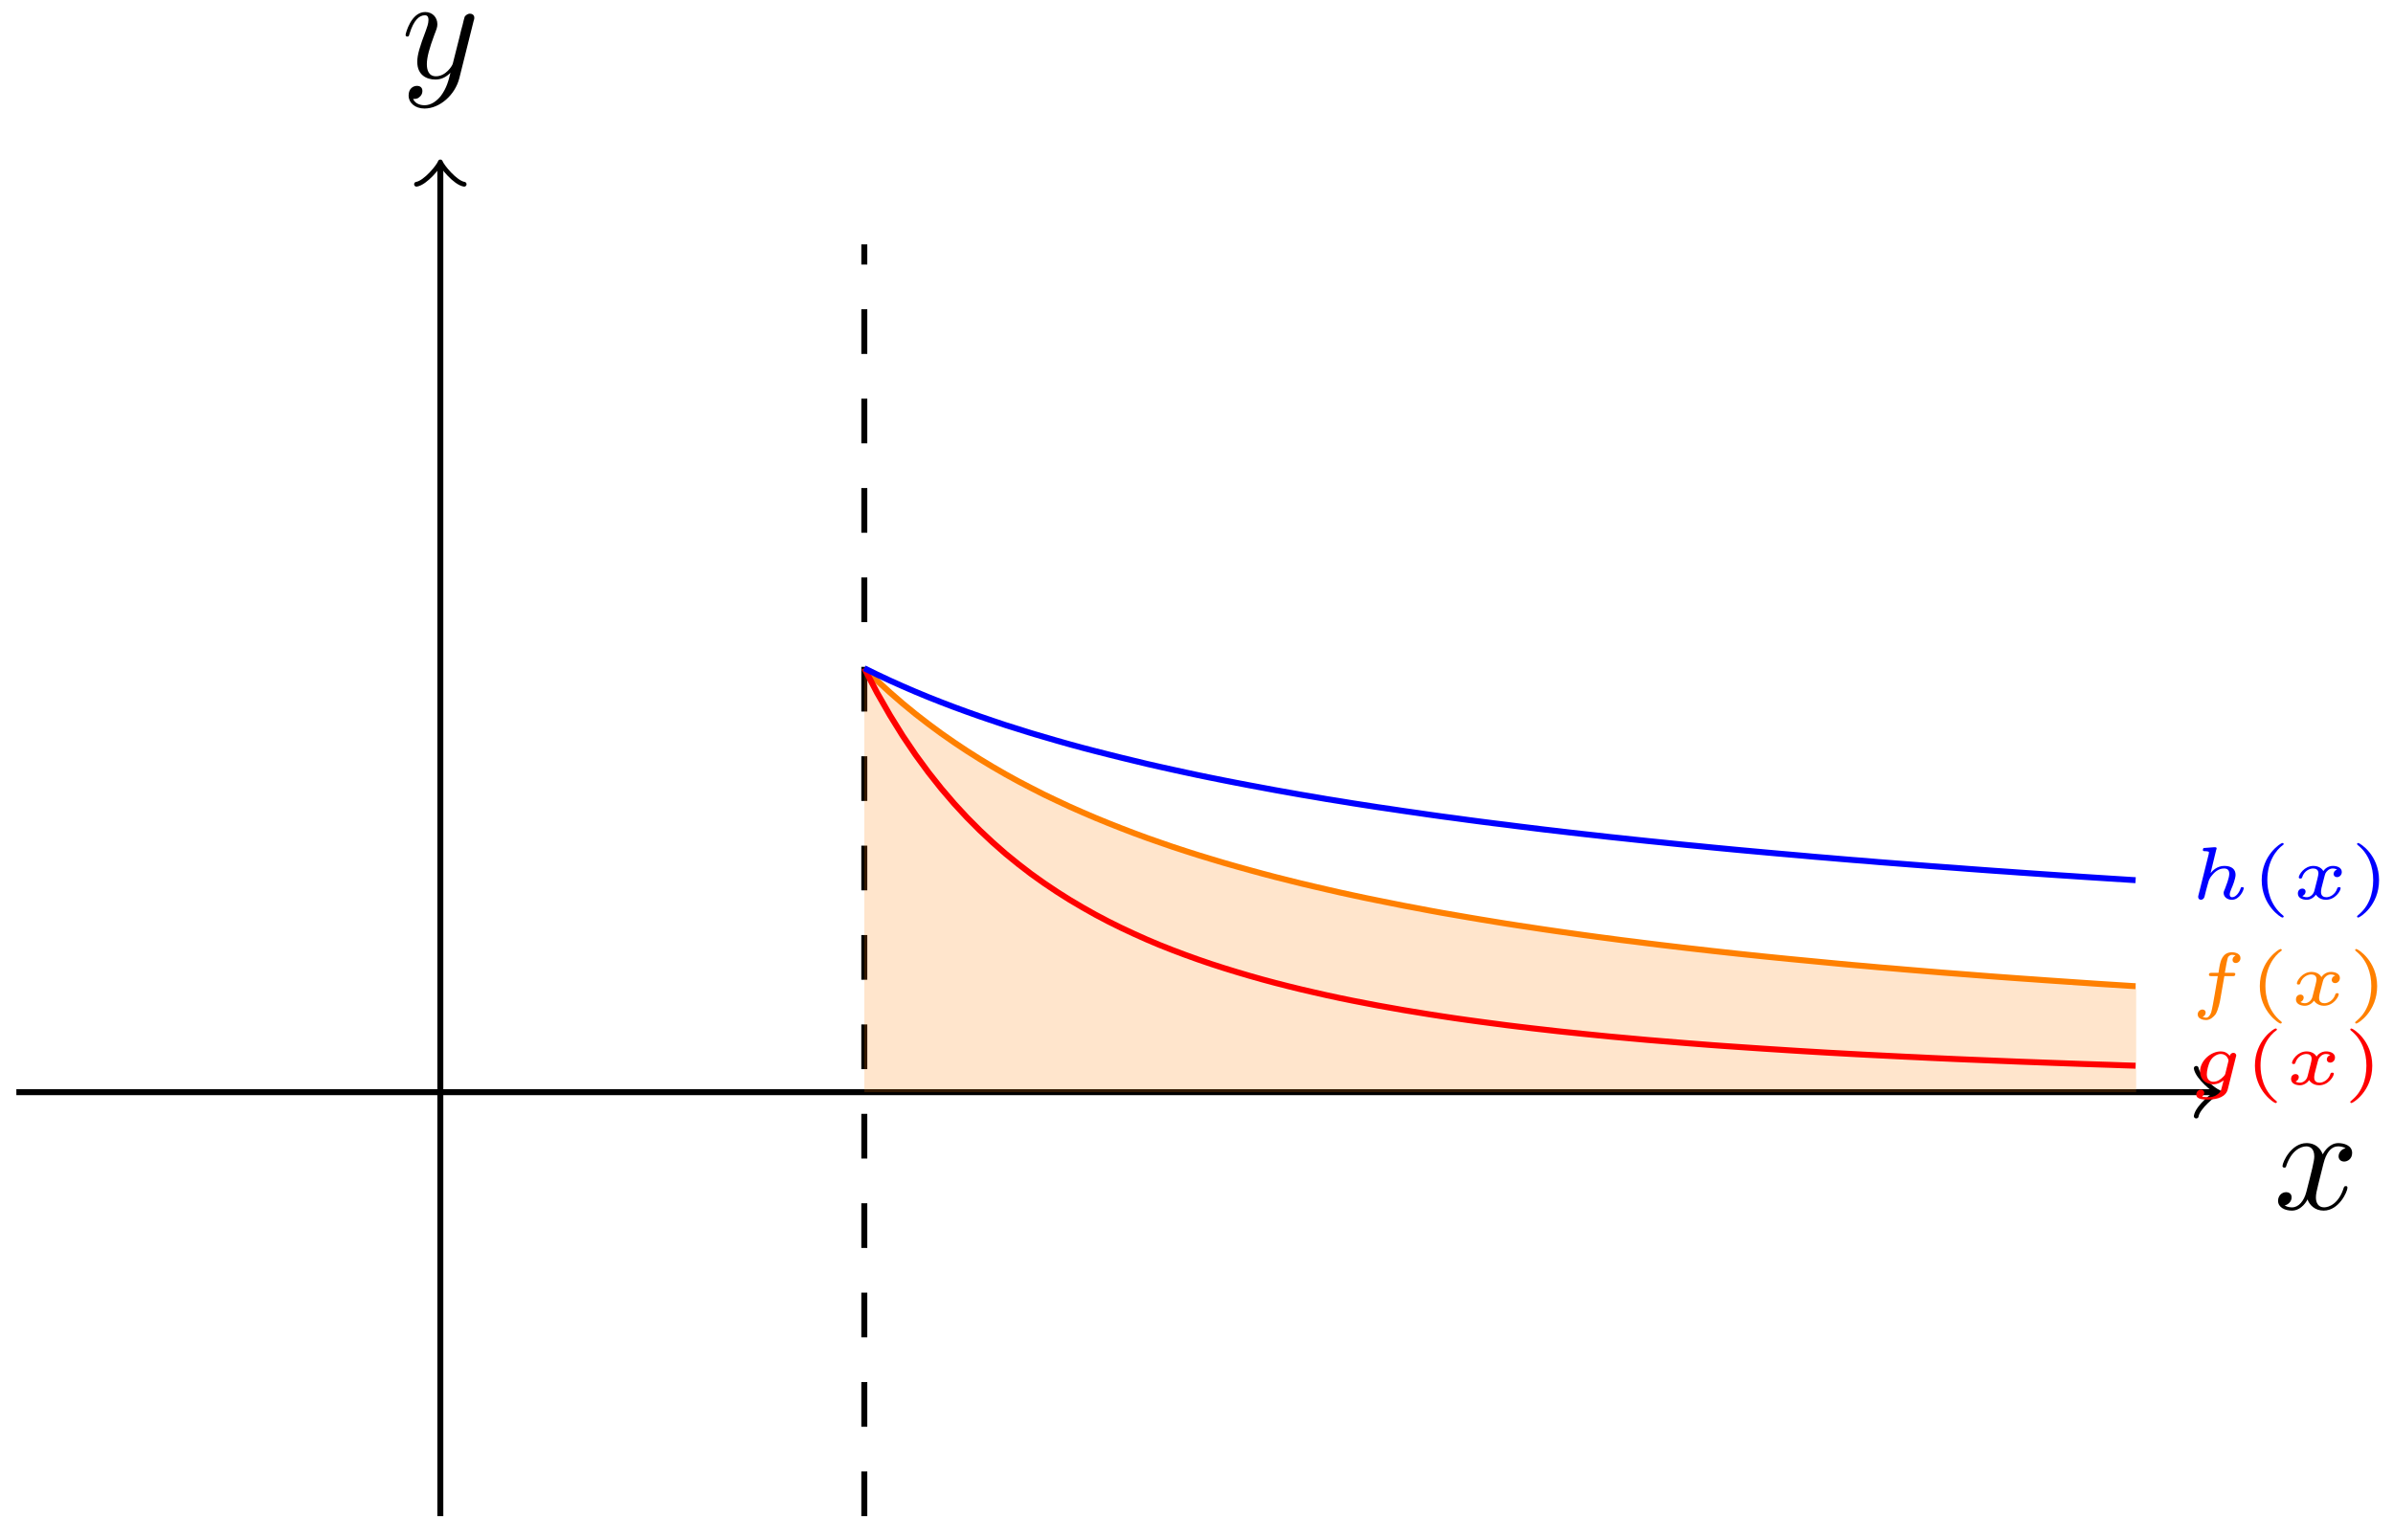 <?xml version="1.0" encoding="UTF-8"?>
<svg xmlns="http://www.w3.org/2000/svg" xmlns:xlink="http://www.w3.org/1999/xlink" width="160pt" height="103pt" viewBox="0 0 160 103" version="1.1">
<defs>
<g>
<symbol overflow="visible" id="glyph0-0">
<path style="stroke:none;" d=""/>
</symbol>
<symbol overflow="visible" id="glyph0-1">
<path style="stroke:none;" d="M 3.328 -3.016 C 3.391 -3.266 3.625 -4.188 4.312 -4.188 C 4.359 -4.188 4.609 -4.188 4.812 -4.062 C 4.531 -4 4.344 -3.766 4.344 -3.516 C 4.344 -3.359 4.453 -3.172 4.719 -3.172 C 4.938 -3.172 5.25 -3.344 5.25 -3.75 C 5.25 -4.266 4.672 -4.406 4.328 -4.406 C 3.75 -4.406 3.406 -3.875 3.281 -3.656 C 3.031 -4.312 2.5 -4.406 2.203 -4.406 C 1.172 -4.406 0.594 -3.125 0.594 -2.875 C 0.594 -2.766 0.703 -2.766 0.719 -2.766 C 0.797 -2.766 0.828 -2.797 0.844 -2.875 C 1.188 -3.938 1.844 -4.188 2.188 -4.188 C 2.375 -4.188 2.719 -4.094 2.719 -3.516 C 2.719 -3.203 2.547 -2.547 2.188 -1.141 C 2.031 -0.531 1.672 -0.109 1.234 -0.109 C 1.172 -0.109 0.953 -0.109 0.734 -0.234 C 0.984 -0.297 1.203 -0.5 1.203 -0.781 C 1.203 -1.047 0.984 -1.125 0.844 -1.125 C 0.531 -1.125 0.297 -0.875 0.297 -0.547 C 0.297 -0.094 0.781 0.109 1.219 0.109 C 1.891 0.109 2.25 -0.594 2.266 -0.641 C 2.391 -0.281 2.75 0.109 3.344 0.109 C 4.375 0.109 4.938 -1.172 4.938 -1.422 C 4.938 -1.531 4.859 -1.531 4.828 -1.531 C 4.734 -1.531 4.719 -1.484 4.688 -1.422 C 4.359 -0.344 3.688 -0.109 3.375 -0.109 C 2.984 -0.109 2.828 -0.422 2.828 -0.766 C 2.828 -0.984 2.875 -1.203 2.984 -1.641 Z M 3.328 -3.016 "/>
</symbol>
<symbol overflow="visible" id="glyph0-2">
<path style="stroke:none;" d="M 4.844 -3.797 C 4.891 -3.938 4.891 -3.953 4.891 -4.031 C 4.891 -4.203 4.75 -4.297 4.594 -4.297 C 4.5 -4.297 4.344 -4.234 4.25 -4.094 C 4.234 -4.031 4.141 -3.734 4.109 -3.547 C 4.031 -3.297 3.969 -3.016 3.906 -2.75 L 3.453 -0.953 C 3.422 -0.812 2.984 -0.109 2.328 -0.109 C 1.828 -0.109 1.719 -0.547 1.719 -0.922 C 1.719 -1.375 1.891 -2 2.219 -2.875 C 2.375 -3.281 2.422 -3.391 2.422 -3.594 C 2.422 -4.031 2.109 -4.406 1.609 -4.406 C 0.656 -4.406 0.297 -2.953 0.297 -2.875 C 0.297 -2.766 0.391 -2.766 0.406 -2.766 C 0.516 -2.766 0.516 -2.797 0.562 -2.953 C 0.844 -3.891 1.234 -4.188 1.578 -4.188 C 1.656 -4.188 1.828 -4.188 1.828 -3.875 C 1.828 -3.625 1.719 -3.359 1.656 -3.172 C 1.25 -2.109 1.078 -1.547 1.078 -1.078 C 1.078 -0.188 1.703 0.109 2.297 0.109 C 2.688 0.109 3.016 -0.062 3.297 -0.344 C 3.172 0.172 3.047 0.672 2.656 1.203 C 2.391 1.531 2.016 1.828 1.562 1.828 C 1.422 1.828 0.969 1.797 0.797 1.406 C 0.953 1.406 1.094 1.406 1.219 1.281 C 1.328 1.203 1.422 1.062 1.422 0.875 C 1.422 0.562 1.156 0.531 1.062 0.531 C 0.828 0.531 0.5 0.688 0.5 1.172 C 0.5 1.672 0.938 2.047 1.562 2.047 C 2.578 2.047 3.609 1.141 3.891 0.016 Z M 4.844 -3.797 "/>
</symbol>
<symbol overflow="visible" id="glyph1-0">
<path style="stroke:none;" d=""/>
</symbol>
<symbol overflow="visible" id="glyph1-1">
<path style="stroke:none;" d="M 2.375 -1.922 L 2.938 -1.922 C 3.031 -1.922 3.047 -1.922 3.062 -1.953 C 3.094 -1.969 3.109 -2.031 3.109 -2.062 C 3.109 -2.141 3.031 -2.141 2.953 -2.141 L 2.406 -2.141 C 2.469 -2.516 2.578 -3.156 2.641 -3.219 C 2.719 -3.297 2.797 -3.344 2.875 -3.344 C 2.906 -3.344 3.016 -3.344 3.125 -3.297 C 2.922 -3.203 2.922 -3.031 2.922 -3 C 2.922 -2.875 3.016 -2.797 3.141 -2.797 C 3.266 -2.797 3.453 -2.906 3.453 -3.125 C 3.453 -3.422 3.125 -3.516 2.875 -3.516 C 2.25 -3.516 2.125 -2.906 2.078 -2.703 C 2.031 -2.484 2.062 -2.609 1.984 -2.141 L 1.531 -2.141 C 1.438 -2.141 1.344 -2.141 1.344 -2.016 C 1.344 -1.922 1.422 -1.922 1.516 -1.922 L 1.938 -1.922 C 1.844 -1.438 1.641 -0.047 1.5 0.484 C 1.469 0.594 1.344 0.859 1.156 0.859 C 1.125 0.859 1.016 0.844 0.922 0.797 C 1.062 0.75 1.125 0.625 1.125 0.516 C 1.125 0.391 1.031 0.312 0.906 0.312 C 0.781 0.312 0.594 0.422 0.594 0.641 C 0.594 0.938 0.953 1.016 1.156 1.016 C 1.438 1.016 1.656 0.797 1.781 0.641 C 1.969 0.359 2.094 -0.297 2.094 -0.312 Z M 2.375 -1.922 "/>
</symbol>
<symbol overflow="visible" id="glyph1-2">
<path style="stroke:none;" d="M 3.094 -1.953 C 2.859 -1.891 2.859 -1.672 2.859 -1.656 C 2.859 -1.578 2.922 -1.453 3.094 -1.453 C 3.234 -1.453 3.406 -1.578 3.406 -1.797 C 3.406 -2.094 3.078 -2.203 2.812 -2.203 C 2.484 -2.203 2.266 -2 2.172 -1.859 C 2.016 -2.141 1.688 -2.203 1.516 -2.203 C 0.891 -2.203 0.531 -1.609 0.531 -1.438 C 0.531 -1.359 0.609 -1.359 0.641 -1.359 C 0.688 -1.359 0.719 -1.359 0.75 -1.422 C 0.891 -1.906 1.297 -2.031 1.484 -2.031 C 1.656 -2.031 1.844 -1.969 1.844 -1.703 C 1.844 -1.578 1.75 -1.234 1.578 -0.562 C 1.516 -0.281 1.281 -0.109 1.062 -0.109 C 1.031 -0.109 0.891 -0.109 0.766 -0.188 C 0.984 -0.281 0.984 -0.469 0.984 -0.484 C 0.984 -0.625 0.875 -0.688 0.766 -0.688 C 0.641 -0.688 0.469 -0.594 0.469 -0.359 C 0.469 -0.047 0.797 0.062 1.062 0.062 C 1.328 0.062 1.562 -0.109 1.672 -0.281 C 1.875 0.016 2.188 0.062 2.344 0.062 C 2.969 0.062 3.328 -0.531 3.328 -0.719 C 3.328 -0.781 3.25 -0.781 3.219 -0.781 C 3.141 -0.781 3.125 -0.75 3.109 -0.719 C 2.969 -0.266 2.594 -0.109 2.375 -0.109 C 2.219 -0.109 2.016 -0.172 2.016 -0.453 C 2.016 -0.516 2.016 -0.547 2.047 -0.719 C 2.141 -1.062 2.266 -1.609 2.312 -1.703 C 2.375 -1.828 2.547 -2.031 2.797 -2.031 C 2.812 -2.031 2.984 -2.031 3.094 -1.953 Z M 3.094 -1.953 "/>
</symbol>
<symbol overflow="visible" id="glyph1-3">
<path style="stroke:none;" d="M 3.141 -1.812 C 3.172 -1.906 3.172 -1.906 3.172 -1.922 C 3.172 -2.016 3.094 -2.109 2.984 -2.109 C 2.875 -2.109 2.766 -2.031 2.734 -1.906 C 2.562 -2.125 2.359 -2.203 2.141 -2.203 C 1.453 -2.203 0.75 -1.562 0.75 -0.859 C 0.75 -0.328 1.141 0 1.625 0 C 1.938 0 2.203 -0.172 2.328 -0.266 C 2.312 -0.219 2.219 0.125 2.203 0.203 C 2.156 0.391 2.125 0.531 1.891 0.688 C 1.656 0.859 1.438 0.859 1.297 0.859 C 1.25 0.859 0.891 0.844 0.891 0.812 L 0.906 0.797 C 1 0.719 1.031 0.609 1.031 0.562 C 1.031 0.484 0.969 0.359 0.797 0.359 C 0.641 0.359 0.5 0.5 0.5 0.688 C 0.5 1.016 1 1.016 1.297 1.016 C 1.984 1.016 2.5 0.797 2.609 0.312 Z M 2.438 -0.703 C 2.406 -0.625 2.406 -0.609 2.312 -0.516 C 2.125 -0.328 1.906 -0.172 1.641 -0.172 C 1.453 -0.172 1.203 -0.281 1.203 -0.672 C 1.203 -0.859 1.281 -1.328 1.469 -1.625 C 1.609 -1.844 1.875 -2.031 2.141 -2.031 C 2.547 -2.031 2.656 -1.641 2.656 -1.594 C 2.656 -1.594 2.641 -1.562 2.641 -1.531 Z M 2.438 -0.703 "/>
</symbol>
<symbol overflow="visible" id="glyph1-4">
<path style="stroke:none;" d="M 1.828 -3.266 C 1.859 -3.344 1.859 -3.344 1.859 -3.375 C 1.859 -3.453 1.781 -3.453 1.703 -3.453 L 1.094 -3.406 C 1 -3.406 0.984 -3.406 0.969 -3.375 C 0.953 -3.359 0.938 -3.297 0.938 -3.266 C 0.938 -3.188 1.016 -3.188 1.078 -3.188 C 1.094 -3.188 1.172 -3.188 1.25 -3.172 C 1.344 -3.156 1.344 -3.141 1.344 -3.109 C 1.344 -3.094 1.344 -3.078 1.328 -2.984 L 0.641 -0.234 C 0.625 -0.172 0.625 -0.156 0.625 -0.125 C 0.625 -0.016 0.703 0.062 0.812 0.062 C 0.906 0.062 1.016 -0.016 1.047 -0.141 C 1.062 -0.188 1.078 -0.266 1.156 -0.578 L 1.25 -0.922 C 1.328 -1.219 1.328 -1.234 1.453 -1.453 C 1.672 -1.75 1.953 -2.031 2.359 -2.031 C 2.609 -2.031 2.703 -1.891 2.703 -1.672 C 2.703 -1.391 2.484 -0.859 2.422 -0.688 C 2.344 -0.516 2.328 -0.469 2.328 -0.391 C 2.328 -0.125 2.578 0.062 2.875 0.062 C 3.406 0.062 3.672 -0.594 3.672 -0.719 C 3.672 -0.781 3.594 -0.781 3.562 -0.781 C 3.484 -0.781 3.484 -0.766 3.453 -0.672 C 3.359 -0.406 3.141 -0.109 2.891 -0.109 C 2.781 -0.109 2.734 -0.188 2.734 -0.297 C 2.734 -0.406 2.797 -0.547 2.844 -0.672 C 2.906 -0.797 3.125 -1.344 3.125 -1.609 C 3.125 -1.953 2.891 -2.203 2.375 -2.203 C 1.891 -2.203 1.594 -1.891 1.453 -1.719 Z M 1.828 -3.266 "/>
</symbol>
<symbol overflow="visible" id="glyph2-0">
<path style="stroke:none;" d=""/>
</symbol>
<symbol overflow="visible" id="glyph2-1">
<path style="stroke:none;" d="M 2.203 -3.625 C 2.203 -3.625 2.219 -3.641 2.219 -3.672 C 2.219 -3.688 2.203 -3.734 2.125 -3.734 C 2.031 -3.734 0.75 -2.938 0.75 -1.25 C 0.75 0.438 2.031 1.25 2.125 1.25 C 2.203 1.25 2.219 1.203 2.219 1.172 C 2.219 1.141 2.188 1.125 2.172 1.109 C 1.297 0.406 1.125 -0.609 1.125 -1.25 C 1.125 -2.469 1.688 -3.266 2.203 -3.625 Z M 2.203 -3.625 "/>
</symbol>
<symbol overflow="visible" id="glyph2-2">
<path style="stroke:none;" d="M 1.953 -1.25 C 1.953 -2.938 0.672 -3.734 0.562 -3.734 C 0.484 -3.734 0.484 -3.672 0.484 -3.672 C 0.484 -3.656 0.484 -3.641 0.516 -3.609 C 1.266 -3.016 1.562 -2.141 1.562 -1.25 C 1.562 -0.797 1.484 -0.328 1.312 0.078 C 1.078 0.641 0.75 0.922 0.516 1.125 C 0.5 1.125 0.484 1.156 0.484 1.172 C 0.484 1.188 0.484 1.25 0.562 1.25 C 0.672 1.25 1.953 0.453 1.953 -1.25 Z M 1.953 -1.25 "/>
</symbol>
</g>
</defs>
<g id="surface1">
<path style="fill:none;stroke-width:0.399;stroke-linecap:butt;stroke-linejoin:miter;stroke:rgb(0%,0%,0%);stroke-opacity:1;stroke-miterlimit:10;" d="M -28.348 0.002 L 118.597 0.002 " transform="matrix(1,0,0,-1,29.442,73.033)"/>
<path style="fill:none;stroke-width:0.319;stroke-linecap:round;stroke-linejoin:round;stroke:rgb(0%,0%,0%);stroke-opacity:1;stroke-miterlimit:10;" d="M -1.196 1.595 C -1.095 0.998 -0.001 0.099 0.3 0.002 C -0.001 -0.1 -1.095 -0.998 -1.196 -1.596 " transform="matrix(1,0,0,-1,148.04,73.033)"/>
<g style="fill:rgb(0%,0%,0%);fill-opacity:1;">
  <use xlink:href="#glyph0-1" x="152.018" y="80.842"/>
</g>
<path style="fill:none;stroke-width:0.399;stroke-linecap:butt;stroke-linejoin:miter;stroke:rgb(0%,0%,0%);stroke-opacity:1;stroke-miterlimit:10;" d="M -0.001 -28.348 L -0.001 61.905 " transform="matrix(1,0,0,-1,29.442,73.033)"/>
<path style="fill:none;stroke-width:0.319;stroke-linecap:round;stroke-linejoin:round;stroke:rgb(0%,0%,0%);stroke-opacity:1;stroke-miterlimit:10;" d="M -1.195 1.594 C -1.097 0.997 0 0.098 0.297 0.001 C 0 -0.101 -1.097 -0.996 -1.195 -1.593 " transform="matrix(0,-1,-1,0,29.442,11.125)"/>
<g style="fill:rgb(0%,0%,0%);fill-opacity:1;">
  <use xlink:href="#glyph0-2" x="26.821" y="5.21"/>
</g>
<path style="fill:none;stroke-width:0.399;stroke-linecap:butt;stroke-linejoin:miter;stroke:rgb(100%,50%,0%);stroke-opacity:1;stroke-miterlimit:10;" d="M 28.347 28.348 L 29.206 27.512 L 30.066 26.727 L 30.921 25.985 L 31.781 25.282 L 32.64 24.618 L 33.499 23.985 L 34.359 23.387 L 35.214 22.817 L 36.074 22.274 L 36.933 21.755 L 37.792 21.259 L 38.652 20.786 L 39.507 20.341 L 40.367 19.903 L 41.226 19.493 L 42.085 19.091 L 42.945 18.712 L 43.8 18.345 L 44.66 17.993 L 45.519 17.653 L 46.378 17.325 L 47.234 17.009 L 48.093 16.708 L 48.953 16.411 L 49.812 16.13 L 50.671 15.856 L 51.527 15.595 L 52.386 15.337 L 53.245 15.091 L 54.105 14.853 L 54.964 14.618 L 55.82 14.392 L 57.538 13.962 L 58.398 13.759 L 59.257 13.56 L 60.113 13.364 L 60.972 13.177 L 61.831 12.993 L 62.691 12.818 L 63.55 12.646 L 64.406 12.474 L 65.265 12.314 L 66.124 12.15 L 66.984 11.993 L 67.843 11.845 L 68.699 11.697 L 69.558 11.552 L 71.277 11.271 L 72.136 11.138 L 72.992 11.009 L 73.851 10.88 L 74.71 10.755 L 76.429 10.513 L 77.285 10.396 L 79.003 10.169 L 79.863 10.064 L 80.722 9.954 L 81.578 9.849 L 83.296 9.646 L 85.015 9.451 L 85.871 9.357 L 86.73 9.263 L 88.449 9.083 L 89.308 8.997 L 90.163 8.912 L 93.601 8.583 L 94.456 8.505 L 95.316 8.431 L 96.175 8.353 L 97.035 8.283 L 97.894 8.208 L 98.749 8.138 L 100.468 7.997 L 102.187 7.865 L 103.042 7.798 L 103.902 7.732 L 105.621 7.607 L 106.48 7.548 L 107.335 7.486 L 110.773 7.251 L 111.628 7.197 L 113.347 7.087 " transform="matrix(1,0,0,-1,29.442,73.033)"/>
<path style="fill:none;stroke-width:0.399;stroke-linecap:butt;stroke-linejoin:miter;stroke:rgb(0%,0%,0%);stroke-opacity:1;stroke-dasharray:2.989,2.989;stroke-miterlimit:10;" d="M 28.347 -28.348 L 28.347 56.694 " transform="matrix(1,0,0,-1,29.442,73.033)"/>
<path style=" stroke:none;fill-rule:nonzero;fill:rgb(100%,50%,0%);fill-opacity:0.2;" d="M 57.789 73.031 L 57.789 44.684 L 61.332 47.836 L 64.875 50.355 L 68.418 52.414 L 71.961 54.133 L 75.504 55.59 L 79.051 56.836 L 82.594 57.914 L 86.137 58.859 L 89.68 59.695 L 93.223 60.434 L 96.766 61.098 L 100.309 61.695 L 103.852 62.234 L 107.395 62.723 L 110.938 63.172 L 114.48 63.582 L 118.027 63.961 L 121.57 64.309 L 125.113 64.633 L 128.656 64.934 L 132.199 65.215 L 135.742 65.473 L 139.285 65.719 L 142.828 65.945 L 142.828 73.031 Z M 57.789 73.031 "/>
<path style="fill:none;stroke-width:0.399;stroke-linecap:butt;stroke-linejoin:miter;stroke:rgb(100%,0%,0%);stroke-opacity:1;stroke-miterlimit:10;" d="M 28.347 28.348 L 29.206 26.7 L 30.066 25.2 L 30.921 23.821 L 31.781 22.551 L 32.64 21.38 L 33.499 20.298 L 34.359 19.294 L 35.214 18.368 L 36.074 17.505 L 36.933 16.7 L 37.792 15.946 L 38.652 15.247 L 39.507 14.591 L 40.367 13.978 L 41.226 13.403 L 42.085 12.861 L 42.945 12.353 L 43.8 11.872 L 44.66 11.419 L 45.519 10.993 L 46.378 10.591 L 47.234 10.208 L 48.093 9.845 L 48.953 9.505 L 49.812 9.181 L 50.671 8.872 L 51.527 8.579 L 52.386 8.302 L 53.245 8.037 L 54.105 7.783 L 54.964 7.54 L 55.82 7.31 L 56.679 7.091 L 57.538 6.88 L 58.398 6.681 L 59.257 6.486 L 60.113 6.302 L 60.972 6.126 L 61.831 5.959 L 62.691 5.794 L 63.55 5.642 L 64.406 5.49 L 66.124 5.209 L 66.984 5.076 L 67.843 4.947 L 68.699 4.826 L 69.558 4.709 L 71.277 4.482 L 72.136 4.377 L 72.992 4.275 L 74.71 4.08 L 76.429 3.9 L 77.285 3.814 L 78.144 3.728 L 80.722 3.494 L 81.578 3.424 L 83.296 3.283 L 85.015 3.15 L 85.871 3.088 L 88.449 2.912 L 89.308 2.857 L 90.163 2.802 L 91.023 2.748 L 92.742 2.646 L 93.601 2.599 L 94.456 2.552 L 95.316 2.506 L 97.894 2.377 L 98.749 2.338 L 99.609 2.295 L 101.328 2.217 L 102.187 2.181 L 103.042 2.146 L 105.621 2.041 L 106.48 2.01 L 107.335 1.978 L 109.913 1.885 L 110.773 1.857 L 111.628 1.83 L 112.488 1.799 L 113.347 1.771 " transform="matrix(1,0,0,-1,29.442,73.033)"/>
<path style="fill:none;stroke-width:0.399;stroke-linecap:butt;stroke-linejoin:miter;stroke:rgb(0%,0%,100%);stroke-opacity:1;stroke-miterlimit:10;" d="M 28.347 28.348 L 29.206 27.926 L 30.066 27.524 L 30.921 27.141 L 31.781 26.77 L 32.64 26.415 L 33.499 26.075 L 34.359 25.747 L 35.214 25.434 L 36.074 25.129 L 36.933 24.836 L 37.792 24.547 L 38.652 24.278 L 39.507 24.008 L 40.367 23.755 L 41.226 23.505 L 42.085 23.262 L 42.945 23.028 L 43.8 22.805 L 44.66 22.587 L 45.519 22.372 L 46.378 22.165 L 47.234 21.958 L 48.093 21.762 L 48.953 21.571 L 49.812 21.384 L 50.671 21.2 L 51.527 21.024 L 52.386 20.852 L 53.245 20.684 L 54.105 20.52 L 54.964 20.36 L 55.82 20.2 L 57.538 19.895 L 58.398 19.751 L 59.257 19.602 L 60.113 19.466 L 60.972 19.325 L 62.691 19.059 L 63.55 18.934 L 64.406 18.806 L 65.265 18.684 L 66.124 18.559 L 66.984 18.438 L 67.843 18.325 L 68.699 18.208 L 69.558 18.095 L 70.417 17.985 L 71.277 17.88 L 72.136 17.77 L 72.992 17.665 L 73.851 17.56 L 74.71 17.462 L 75.57 17.36 L 76.429 17.263 L 77.285 17.169 L 78.144 17.071 L 79.003 16.981 L 79.863 16.888 L 80.722 16.798 L 81.578 16.712 L 82.437 16.622 L 83.296 16.536 L 84.156 16.454 L 85.015 16.368 L 85.871 16.286 L 86.73 16.204 L 89.308 15.97 L 90.163 15.896 L 91.023 15.821 L 91.882 15.743 L 92.742 15.673 L 93.601 15.599 L 94.456 15.528 L 95.316 15.462 L 96.175 15.388 L 97.894 15.255 L 98.749 15.189 L 99.609 15.122 L 101.328 14.997 L 102.187 14.931 L 103.042 14.868 L 103.902 14.806 L 104.761 14.747 L 105.621 14.685 L 106.48 14.626 L 107.335 14.567 L 108.195 14.509 L 109.054 14.454 L 109.913 14.396 L 110.773 14.341 L 111.628 14.286 L 113.347 14.177 " transform="matrix(1,0,0,-1,29.442,73.033)"/>
<path style="fill:none;stroke-width:0.399;stroke-linecap:butt;stroke-linejoin:miter;stroke:rgb(100%,50%,0%);stroke-opacity:1;stroke-miterlimit:10;" d="M 113.386 7.087 L 113.386 7.087 " transform="matrix(1,0,0,-1,29.442,73.033)"/>
<g style="fill:rgb(100%,50%,0%);fill-opacity:1;">
  <use xlink:href="#glyph1-1" x="146.349" y="67.192"/>
</g>
<g style="fill:rgb(100%,50%,0%);fill-opacity:1;">
  <use xlink:href="#glyph2-1" x="150.345" y="67.192"/>
</g>
<g style="fill:rgb(100%,50%,0%);fill-opacity:1;">
  <use xlink:href="#glyph1-2" x="153.043" y="67.192"/>
</g>
<g style="fill:rgb(100%,50%,0%);fill-opacity:1;">
  <use xlink:href="#glyph2-2" x="156.987" y="67.192"/>
</g>
<path style="fill:none;stroke-width:0.399;stroke-linecap:butt;stroke-linejoin:miter;stroke:rgb(100%,0%,0%);stroke-opacity:1;stroke-miterlimit:10;" d="M 113.386 1.771 L 113.386 1.771 " transform="matrix(1,0,0,-1,29.442,73.033)"/>
<g style="fill:rgb(100%,0%,0%);fill-opacity:1;">
  <use xlink:href="#glyph1-3" x="146.349" y="72.507"/>
</g>
<g style="fill:rgb(100%,0%,0%);fill-opacity:1;">
  <use xlink:href="#glyph2-1" x="150.018" y="72.507"/>
</g>
<g style="fill:rgb(100%,0%,0%);fill-opacity:1;">
  <use xlink:href="#glyph1-2" x="152.716" y="72.507"/>
</g>
<g style="fill:rgb(100%,0%,0%);fill-opacity:1;">
  <use xlink:href="#glyph2-2" x="156.66" y="72.507"/>
</g>
<path style="fill:none;stroke-width:0.399;stroke-linecap:butt;stroke-linejoin:miter;stroke:rgb(0%,0%,100%);stroke-opacity:1;stroke-miterlimit:10;" d="M 113.386 14.173 L 113.386 14.173 " transform="matrix(1,0,0,-1,29.442,73.033)"/>
<g style="fill:rgb(0%,0%,100%);fill-opacity:1;">
  <use xlink:href="#glyph1-4" x="146.349" y="60.104"/>
</g>
<g style="fill:rgb(0%,0%,100%);fill-opacity:1;">
  <use xlink:href="#glyph2-1" x="150.472" y="60.104"/>
</g>
<g style="fill:rgb(0%,0%,100%);fill-opacity:1;">
  <use xlink:href="#glyph1-2" x="153.17" y="60.104"/>
</g>
<g style="fill:rgb(0%,0%,100%);fill-opacity:1;">
  <use xlink:href="#glyph2-2" x="157.114" y="60.104"/>
</g>
</g>
</svg>
